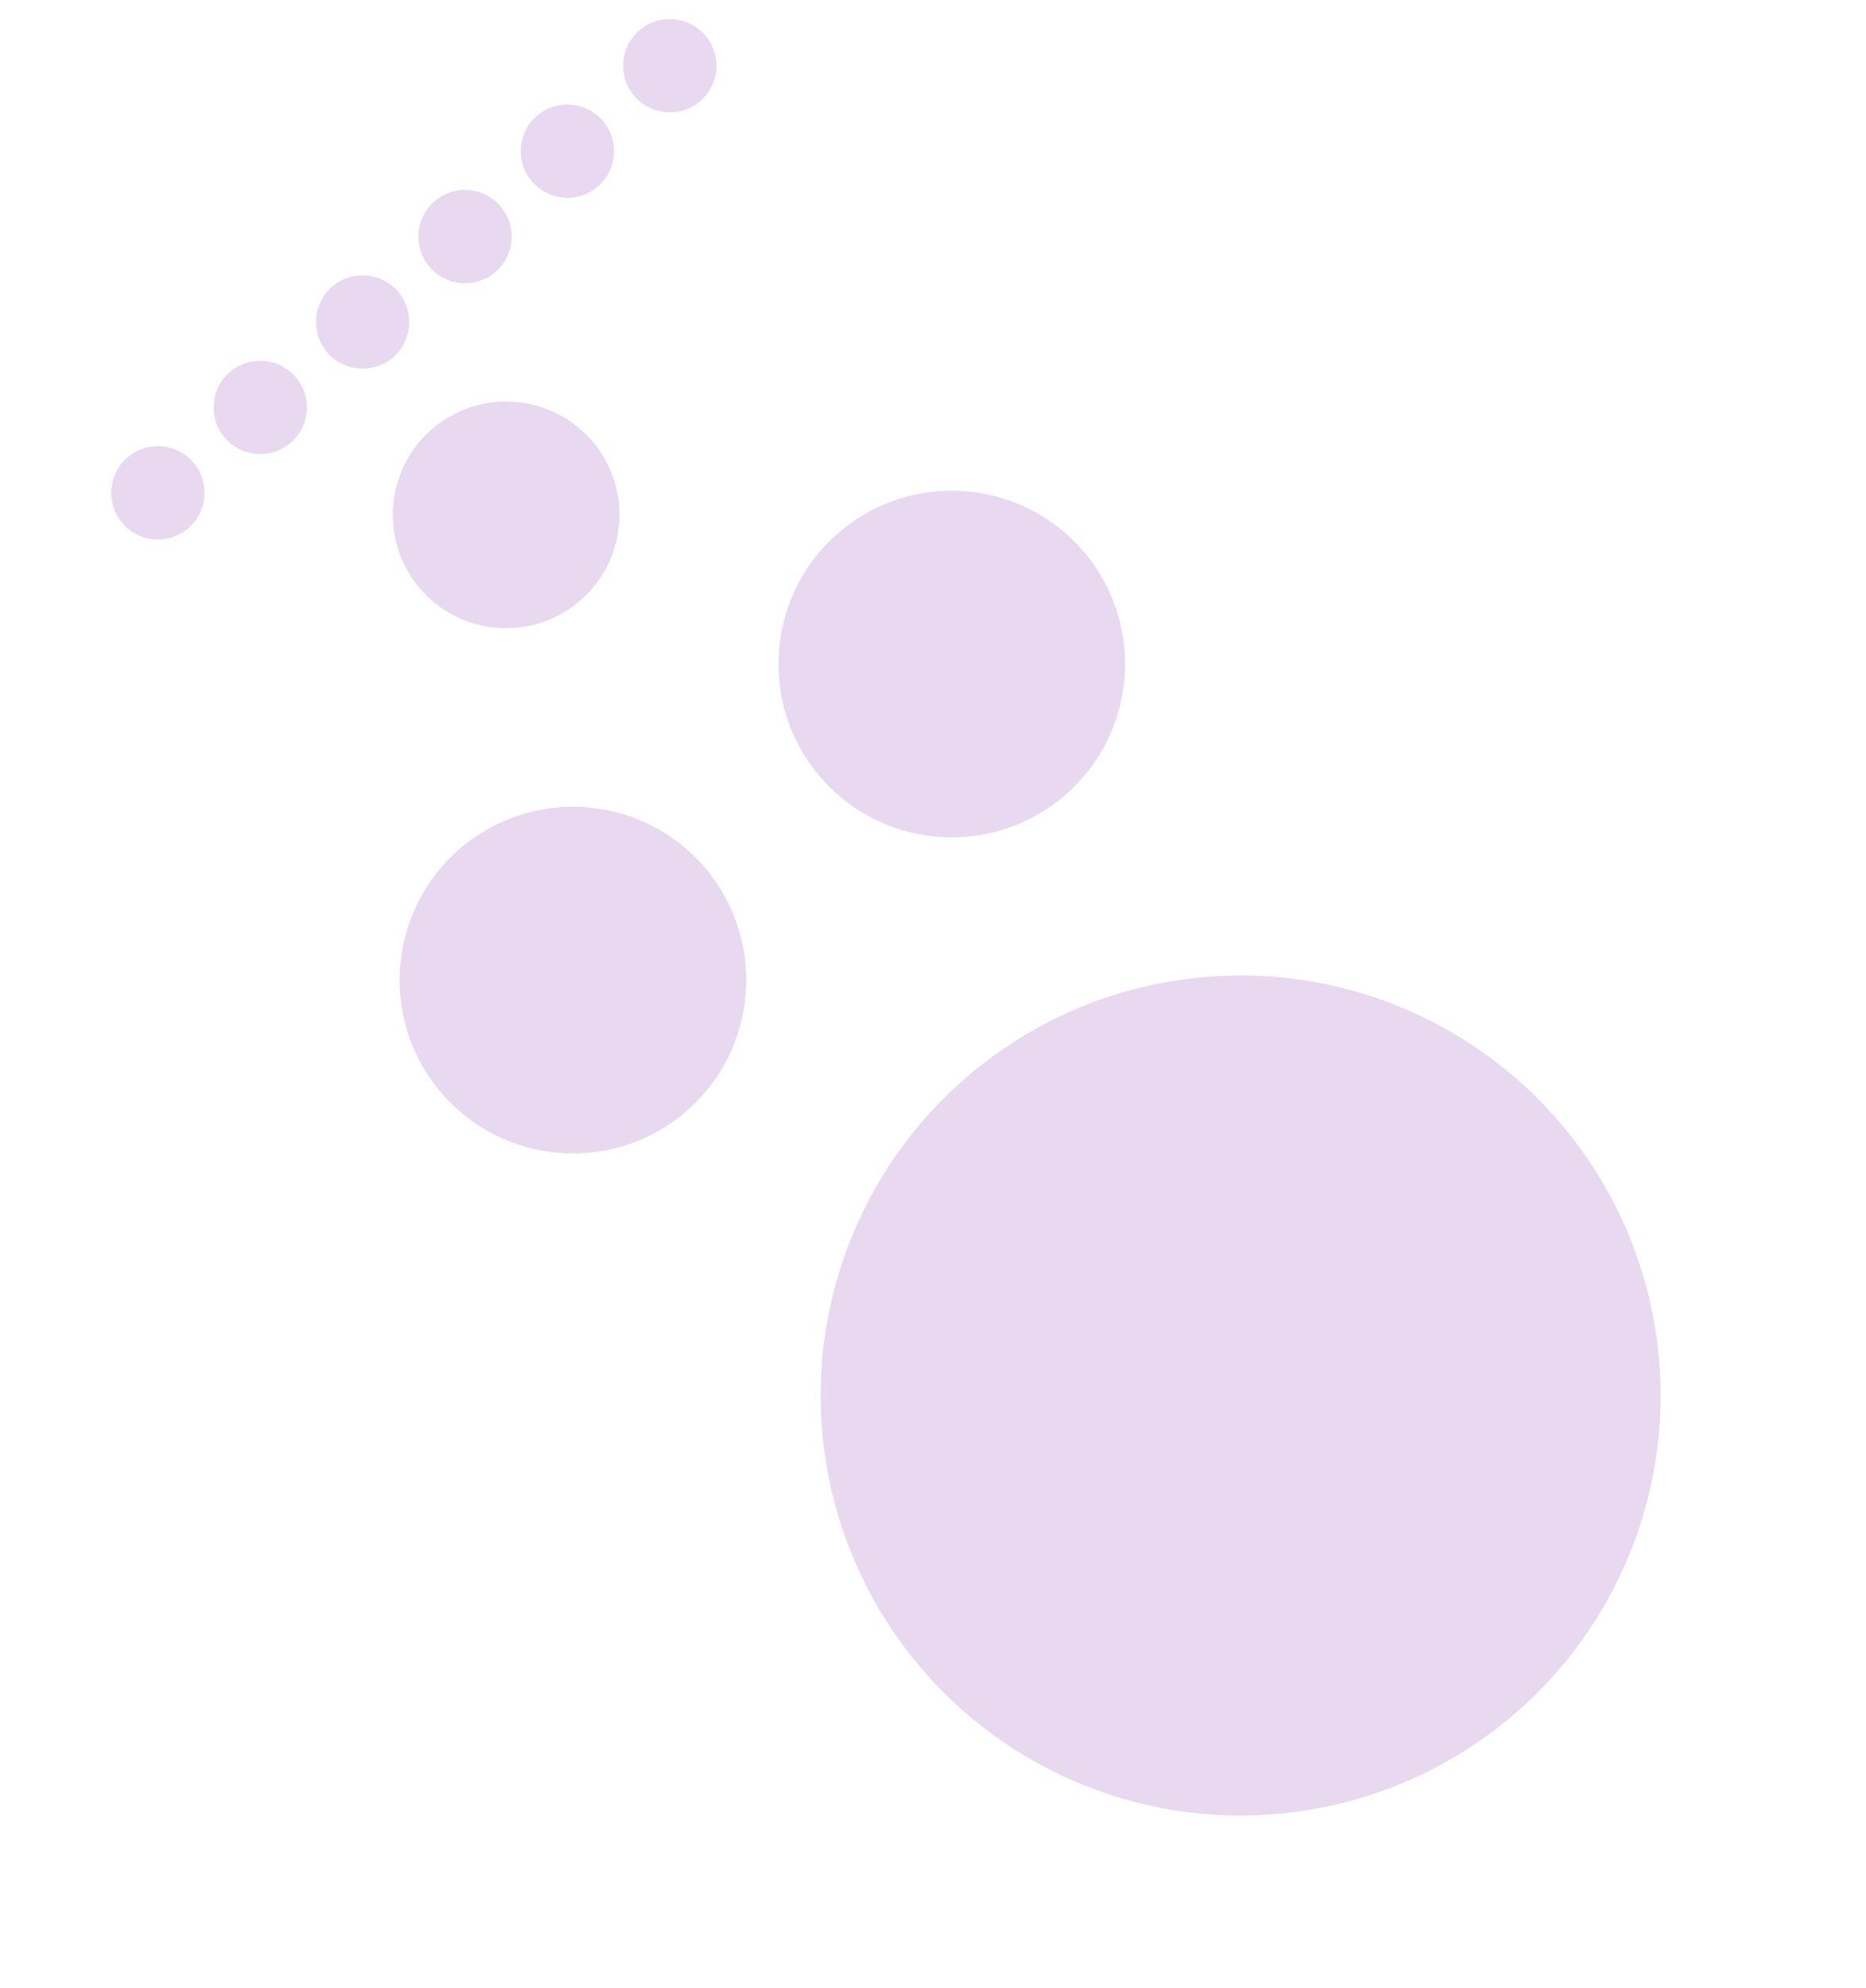 <svg width="475" height="506" viewBox="0 0 475 506" fill="none" xmlns="http://www.w3.org/2000/svg">
<circle cx="315.807" cy="355.172" r="106.909" transform="rotate(-129.835 315.807 355.172)" fill="#660099" fill-opacity="0.15"/>
<circle cx="145.845" cy="249.444" r="44.121" transform="rotate(-129.835 145.845 249.444)" fill="#660099" fill-opacity="0.15"/>
<circle cx="242.274" cy="169.005" r="44.121" transform="rotate(-129.835 242.274 169.005)" fill="#660099" fill-opacity="0.15"/>
<circle cx="128.838" cy="131.04" r="28.849" transform="rotate(-129.835 128.838 131.04)" fill="#660099" fill-opacity="0.15"/>
<circle cx="40.187" cy="125.435" r="11.879" transform="rotate(-129.835 40.187 125.435)" fill="#660099" fill-opacity="0.15"/>
<circle cx="66.248" cy="103.695" r="11.879" transform="rotate(-129.835 66.248 103.695)" fill="#660099" fill-opacity="0.15"/>
<circle cx="92.31" cy="81.953" r="11.879" transform="rotate(-129.835 92.31 81.953)" fill="#660099" fill-opacity="0.15"/>
<circle cx="118.372" cy="60.212" r="11.879" transform="rotate(-129.835 118.372 60.212)" fill="#660099" fill-opacity="0.15"/>
<circle cx="144.434" cy="38.472" r="11.879" transform="rotate(-129.835 144.434 38.472)" fill="#660099" fill-opacity="0.15"/>
<circle cx="170.496" cy="16.732" r="11.879" transform="rotate(-129.835 170.496 16.732)" fill="#660099" fill-opacity="0.15"/>
</svg>

